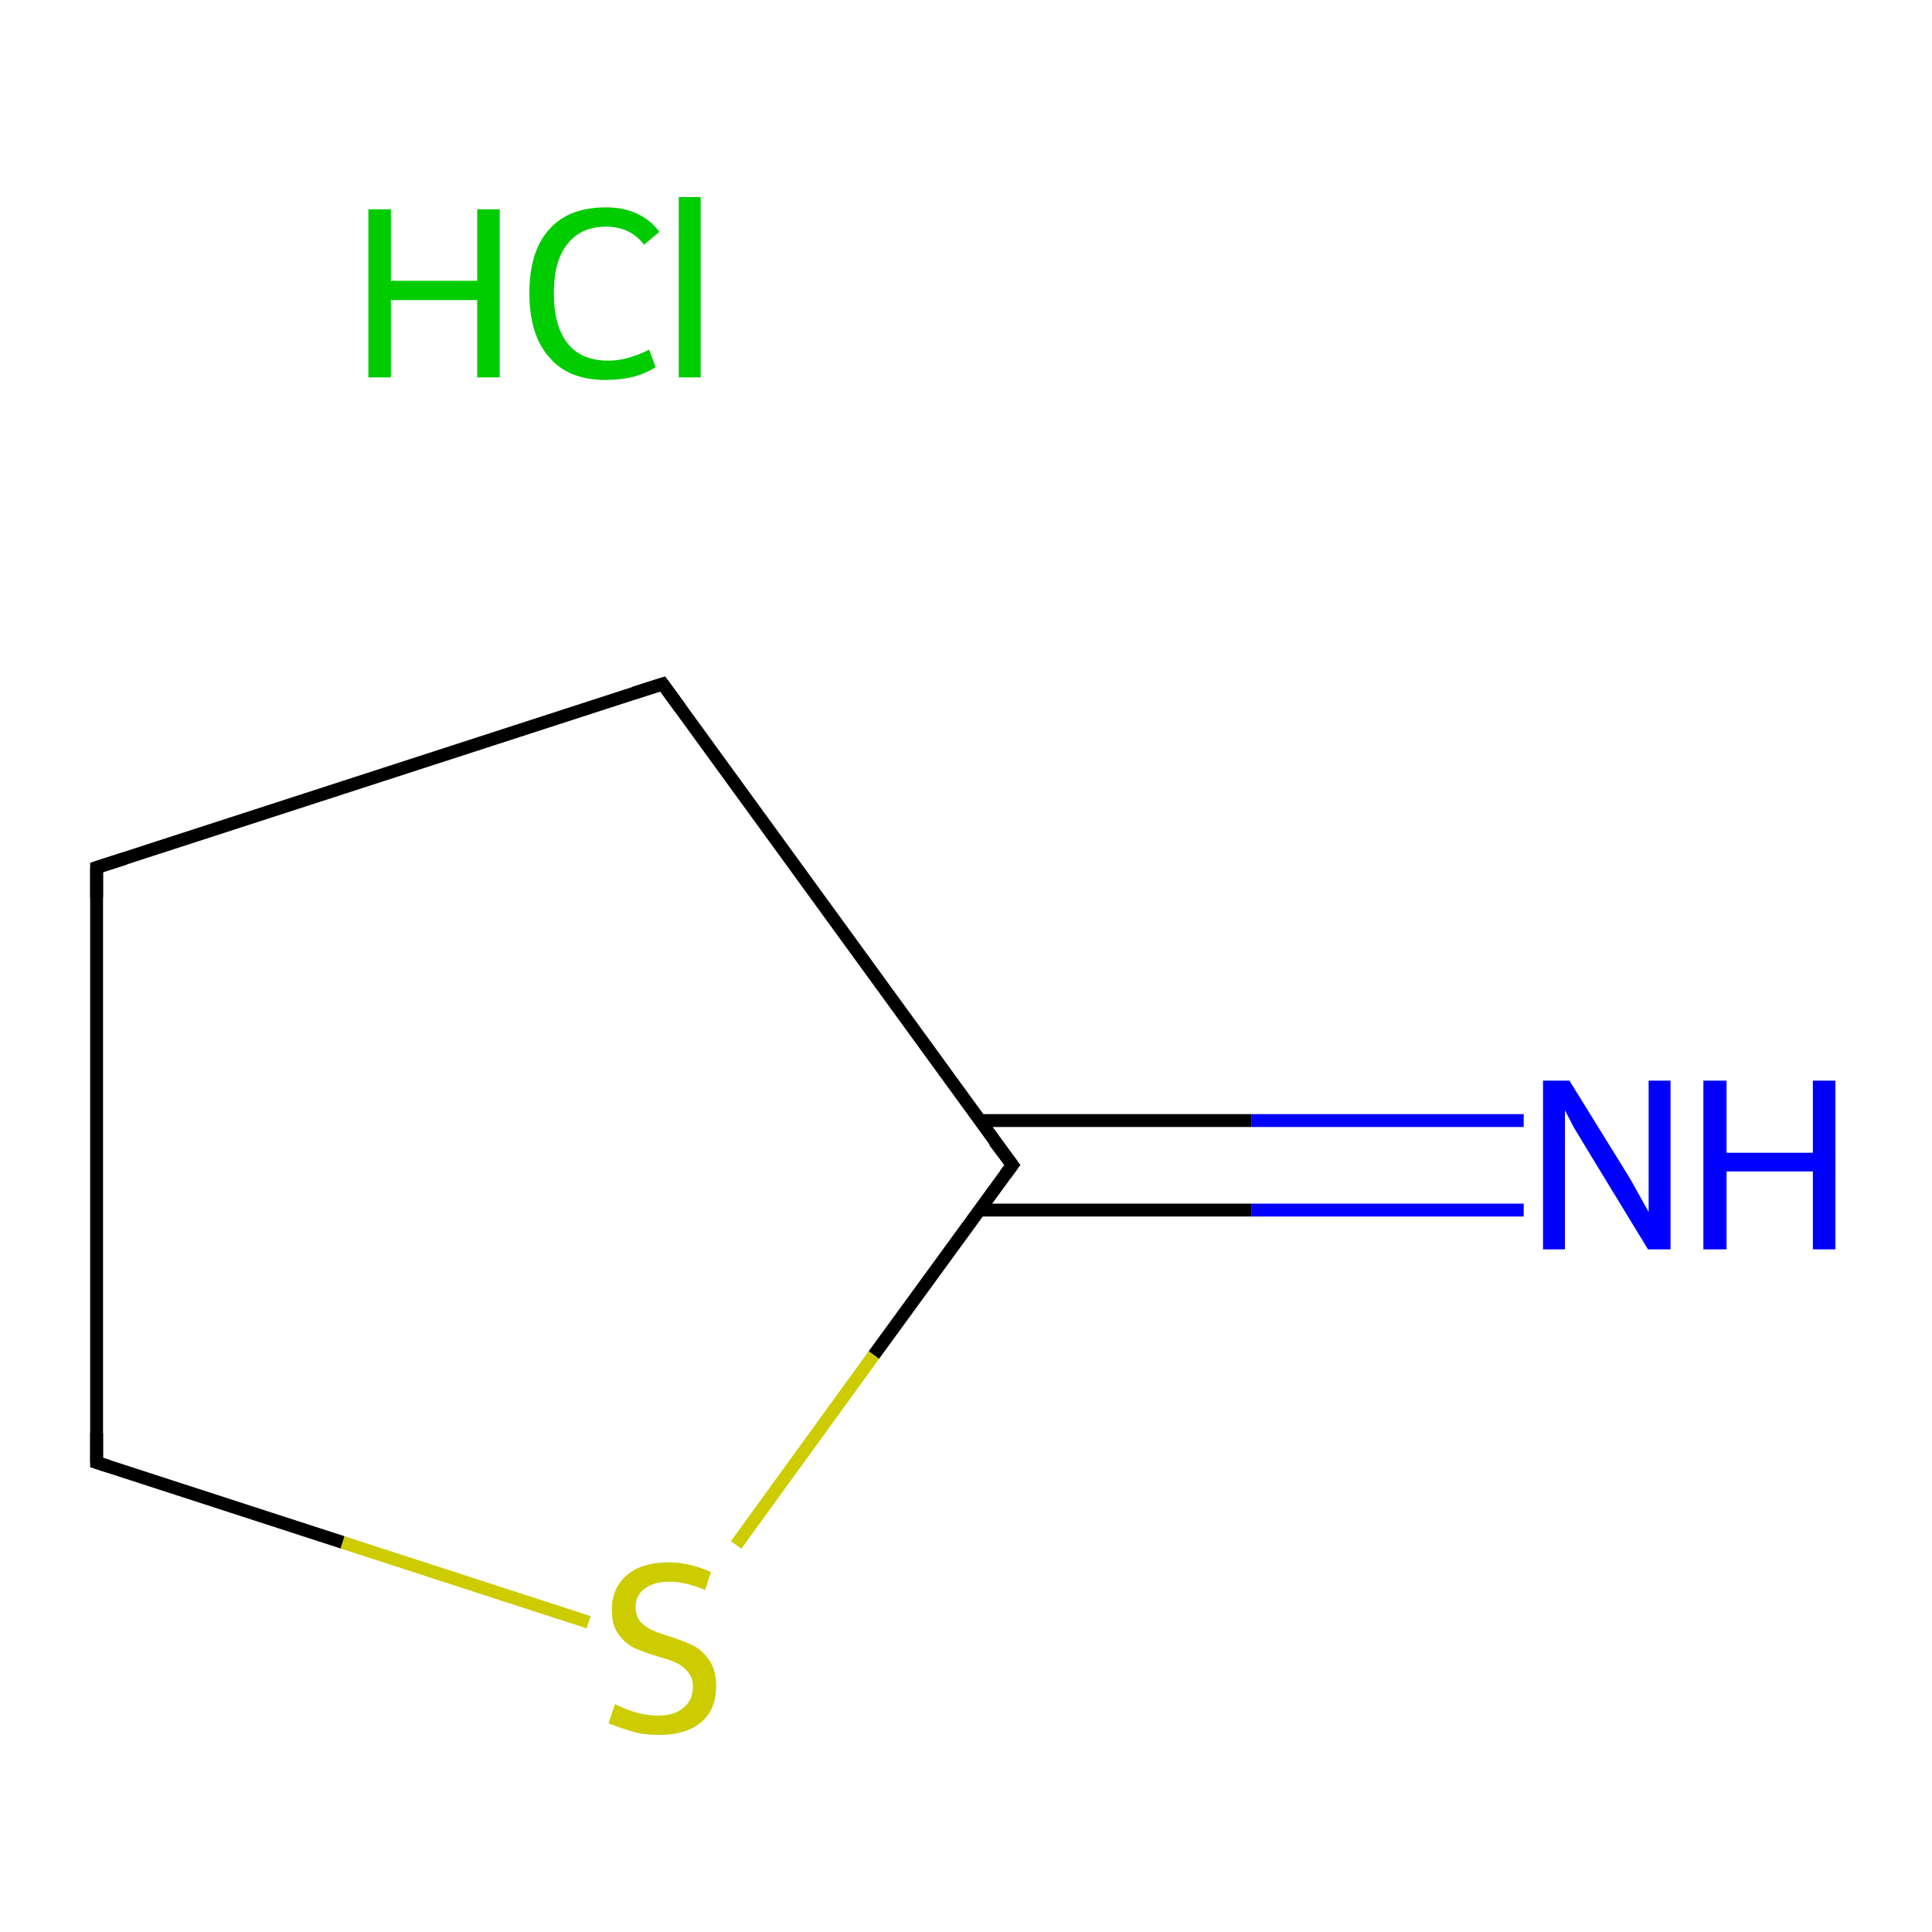 <?xml version='1.0' encoding='iso-8859-1'?>
<svg version='1.1' baseProfile='full'
              xmlns='http://www.w3.org/2000/svg'
                      xmlns:rdkit='http://www.rdkit.org/xml'
                      xmlns:xlink='http://www.w3.org/1999/xlink'
                  xml:space='preserve'
width='300px' height='300px' viewBox='0 0 300 300'>
<!-- END OF HEADER -->
<rect style='opacity:1.0;fill:#FFFFFF;stroke:none' width='300.0' height='300.0' x='0.0' y='0.0'> </rect>
<path class='bond-0 atom-1 atom-2' d='M 236.6,187.9 L 194.3,187.9' style='fill:none;fill-rule:evenodd;stroke:#0000FF;stroke-width:2.0px;stroke-linecap:butt;stroke-linejoin:miter;stroke-opacity:1' />
<path class='bond-0 atom-1 atom-2' d='M 194.3,187.9 L 152.1,187.9' style='fill:none;fill-rule:evenodd;stroke:#000000;stroke-width:2.0px;stroke-linecap:butt;stroke-linejoin:miter;stroke-opacity:1' />
<path class='bond-0 atom-1 atom-2' d='M 236.6,174.0 L 194.3,174.0' style='fill:none;fill-rule:evenodd;stroke:#0000FF;stroke-width:2.0px;stroke-linecap:butt;stroke-linejoin:miter;stroke-opacity:1' />
<path class='bond-0 atom-1 atom-2' d='M 194.3,174.0 L 152.1,174.0' style='fill:none;fill-rule:evenodd;stroke:#000000;stroke-width:2.0px;stroke-linecap:butt;stroke-linejoin:miter;stroke-opacity:1' />
<path class='bond-1 atom-2 atom-3' d='M 157.2,180.9 L 102.9,106.2' style='fill:none;fill-rule:evenodd;stroke:#000000;stroke-width:2.0px;stroke-linecap:butt;stroke-linejoin:miter;stroke-opacity:1' />
<path class='bond-2 atom-3 atom-4' d='M 102.9,106.2 L 15.0,134.7' style='fill:none;fill-rule:evenodd;stroke:#000000;stroke-width:2.0px;stroke-linecap:butt;stroke-linejoin:miter;stroke-opacity:1' />
<path class='bond-3 atom-4 atom-5' d='M 15.0,134.7 L 15.0,227.1' style='fill:none;fill-rule:evenodd;stroke:#000000;stroke-width:2.0px;stroke-linecap:butt;stroke-linejoin:miter;stroke-opacity:1' />
<path class='bond-4 atom-5 atom-6' d='M 15.0,227.1 L 53.2,239.5' style='fill:none;fill-rule:evenodd;stroke:#000000;stroke-width:2.0px;stroke-linecap:butt;stroke-linejoin:miter;stroke-opacity:1' />
<path class='bond-4 atom-5 atom-6' d='M 53.2,239.5 L 91.4,251.9' style='fill:none;fill-rule:evenodd;stroke:#CCCC00;stroke-width:2.0px;stroke-linecap:butt;stroke-linejoin:miter;stroke-opacity:1' />
<path class='bond-5 atom-6 atom-2' d='M 114.3,239.9 L 135.7,210.4' style='fill:none;fill-rule:evenodd;stroke:#CCCC00;stroke-width:2.0px;stroke-linecap:butt;stroke-linejoin:miter;stroke-opacity:1' />
<path class='bond-5 atom-6 atom-2' d='M 135.7,210.4 L 157.2,180.9' style='fill:none;fill-rule:evenodd;stroke:#000000;stroke-width:2.0px;stroke-linecap:butt;stroke-linejoin:miter;stroke-opacity:1' />
<path d='M 154.4,177.2 L 157.2,180.9 L 156.1,182.4' style='fill:none;stroke:#000000;stroke-width:2.0px;stroke-linecap:butt;stroke-linejoin:miter;stroke-miterlimit:10;stroke-opacity:1;' />
<path d='M 105.6,109.9 L 102.9,106.2 L 98.5,107.6' style='fill:none;stroke:#000000;stroke-width:2.0px;stroke-linecap:butt;stroke-linejoin:miter;stroke-miterlimit:10;stroke-opacity:1;' />
<path d='M 19.4,133.3 L 15.0,134.7 L 15.0,139.4' style='fill:none;stroke:#000000;stroke-width:2.0px;stroke-linecap:butt;stroke-linejoin:miter;stroke-miterlimit:10;stroke-opacity:1;' />
<path d='M 15.0,222.5 L 15.0,227.1 L 16.9,227.7' style='fill:none;stroke:#000000;stroke-width:2.0px;stroke-linecap:butt;stroke-linejoin:miter;stroke-miterlimit:10;stroke-opacity:1;' />
<path class='atom-0' d='M 57.2 32.5
L 60.7 32.5
L 60.7 43.6
L 74.1 43.6
L 74.1 32.5
L 77.6 32.5
L 77.6 58.6
L 74.1 58.6
L 74.1 46.6
L 60.7 46.6
L 60.7 58.6
L 57.2 58.6
L 57.2 32.5
' fill='#00CC00'/>
<path class='atom-0' d='M 82.2 45.5
Q 82.2 39.0, 85.3 35.6
Q 88.3 32.2, 94.1 32.2
Q 99.5 32.2, 102.4 36.0
L 100.0 38.0
Q 97.9 35.2, 94.1 35.2
Q 90.2 35.2, 88.1 37.9
Q 86.0 40.5, 86.0 45.5
Q 86.0 50.7, 88.2 53.4
Q 90.3 56.0, 94.5 56.0
Q 97.4 56.0, 100.8 54.3
L 101.8 57.0
Q 100.5 57.9, 98.4 58.5
Q 96.3 59.0, 94.0 59.0
Q 88.3 59.0, 85.3 55.5
Q 82.2 52.0, 82.2 45.5
' fill='#00CC00'/>
<path class='atom-0' d='M 105.4 30.6
L 108.8 30.6
L 108.8 58.6
L 105.4 58.6
L 105.4 30.6
' fill='#00CC00'/>
<path class='atom-1' d='M 243.7 167.8
L 252.3 181.7
Q 253.2 183.1, 254.5 185.5
Q 255.9 188.0, 256.0 188.2
L 256.0 167.8
L 259.4 167.8
L 259.4 194.0
L 255.9 194.0
L 246.7 178.9
Q 245.6 177.1, 244.4 175.1
Q 243.3 173.0, 243.0 172.4
L 243.0 194.0
L 239.6 194.0
L 239.6 167.8
L 243.7 167.8
' fill='#0000FF'/>
<path class='atom-1' d='M 264.5 167.8
L 268.1 167.8
L 268.1 179.0
L 281.5 179.0
L 281.5 167.8
L 285.0 167.8
L 285.0 194.0
L 281.5 194.0
L 281.5 181.9
L 268.1 181.9
L 268.1 194.0
L 264.5 194.0
L 264.5 167.8
' fill='#0000FF'/>
<path class='atom-6' d='M 95.5 264.6
Q 95.8 264.8, 97.0 265.3
Q 98.2 265.8, 99.5 266.1
Q 100.9 266.4, 102.2 266.4
Q 104.7 266.4, 106.1 265.2
Q 107.6 264.0, 107.6 261.9
Q 107.6 260.5, 106.8 259.6
Q 106.1 258.7, 105.0 258.2
Q 103.9 257.7, 102.1 257.2
Q 99.8 256.5, 98.3 255.8
Q 97.0 255.1, 96.0 253.7
Q 95.0 252.3, 95.0 250.0
Q 95.0 246.7, 97.2 244.7
Q 99.5 242.6, 103.9 242.6
Q 107.0 242.6, 110.4 244.1
L 109.5 246.9
Q 106.4 245.6, 104.0 245.6
Q 101.5 245.6, 100.1 246.7
Q 98.7 247.7, 98.7 249.5
Q 98.7 250.9, 99.4 251.8
Q 100.2 252.6, 101.2 253.1
Q 102.3 253.6, 104.0 254.1
Q 106.4 254.9, 107.8 255.6
Q 109.2 256.4, 110.2 257.9
Q 111.2 259.4, 111.2 261.9
Q 111.2 265.5, 108.8 267.5
Q 106.4 269.4, 102.4 269.4
Q 100.0 269.4, 98.3 268.9
Q 96.5 268.4, 94.5 267.6
L 95.5 264.6
' fill='#CCCC00'/>
</svg>
